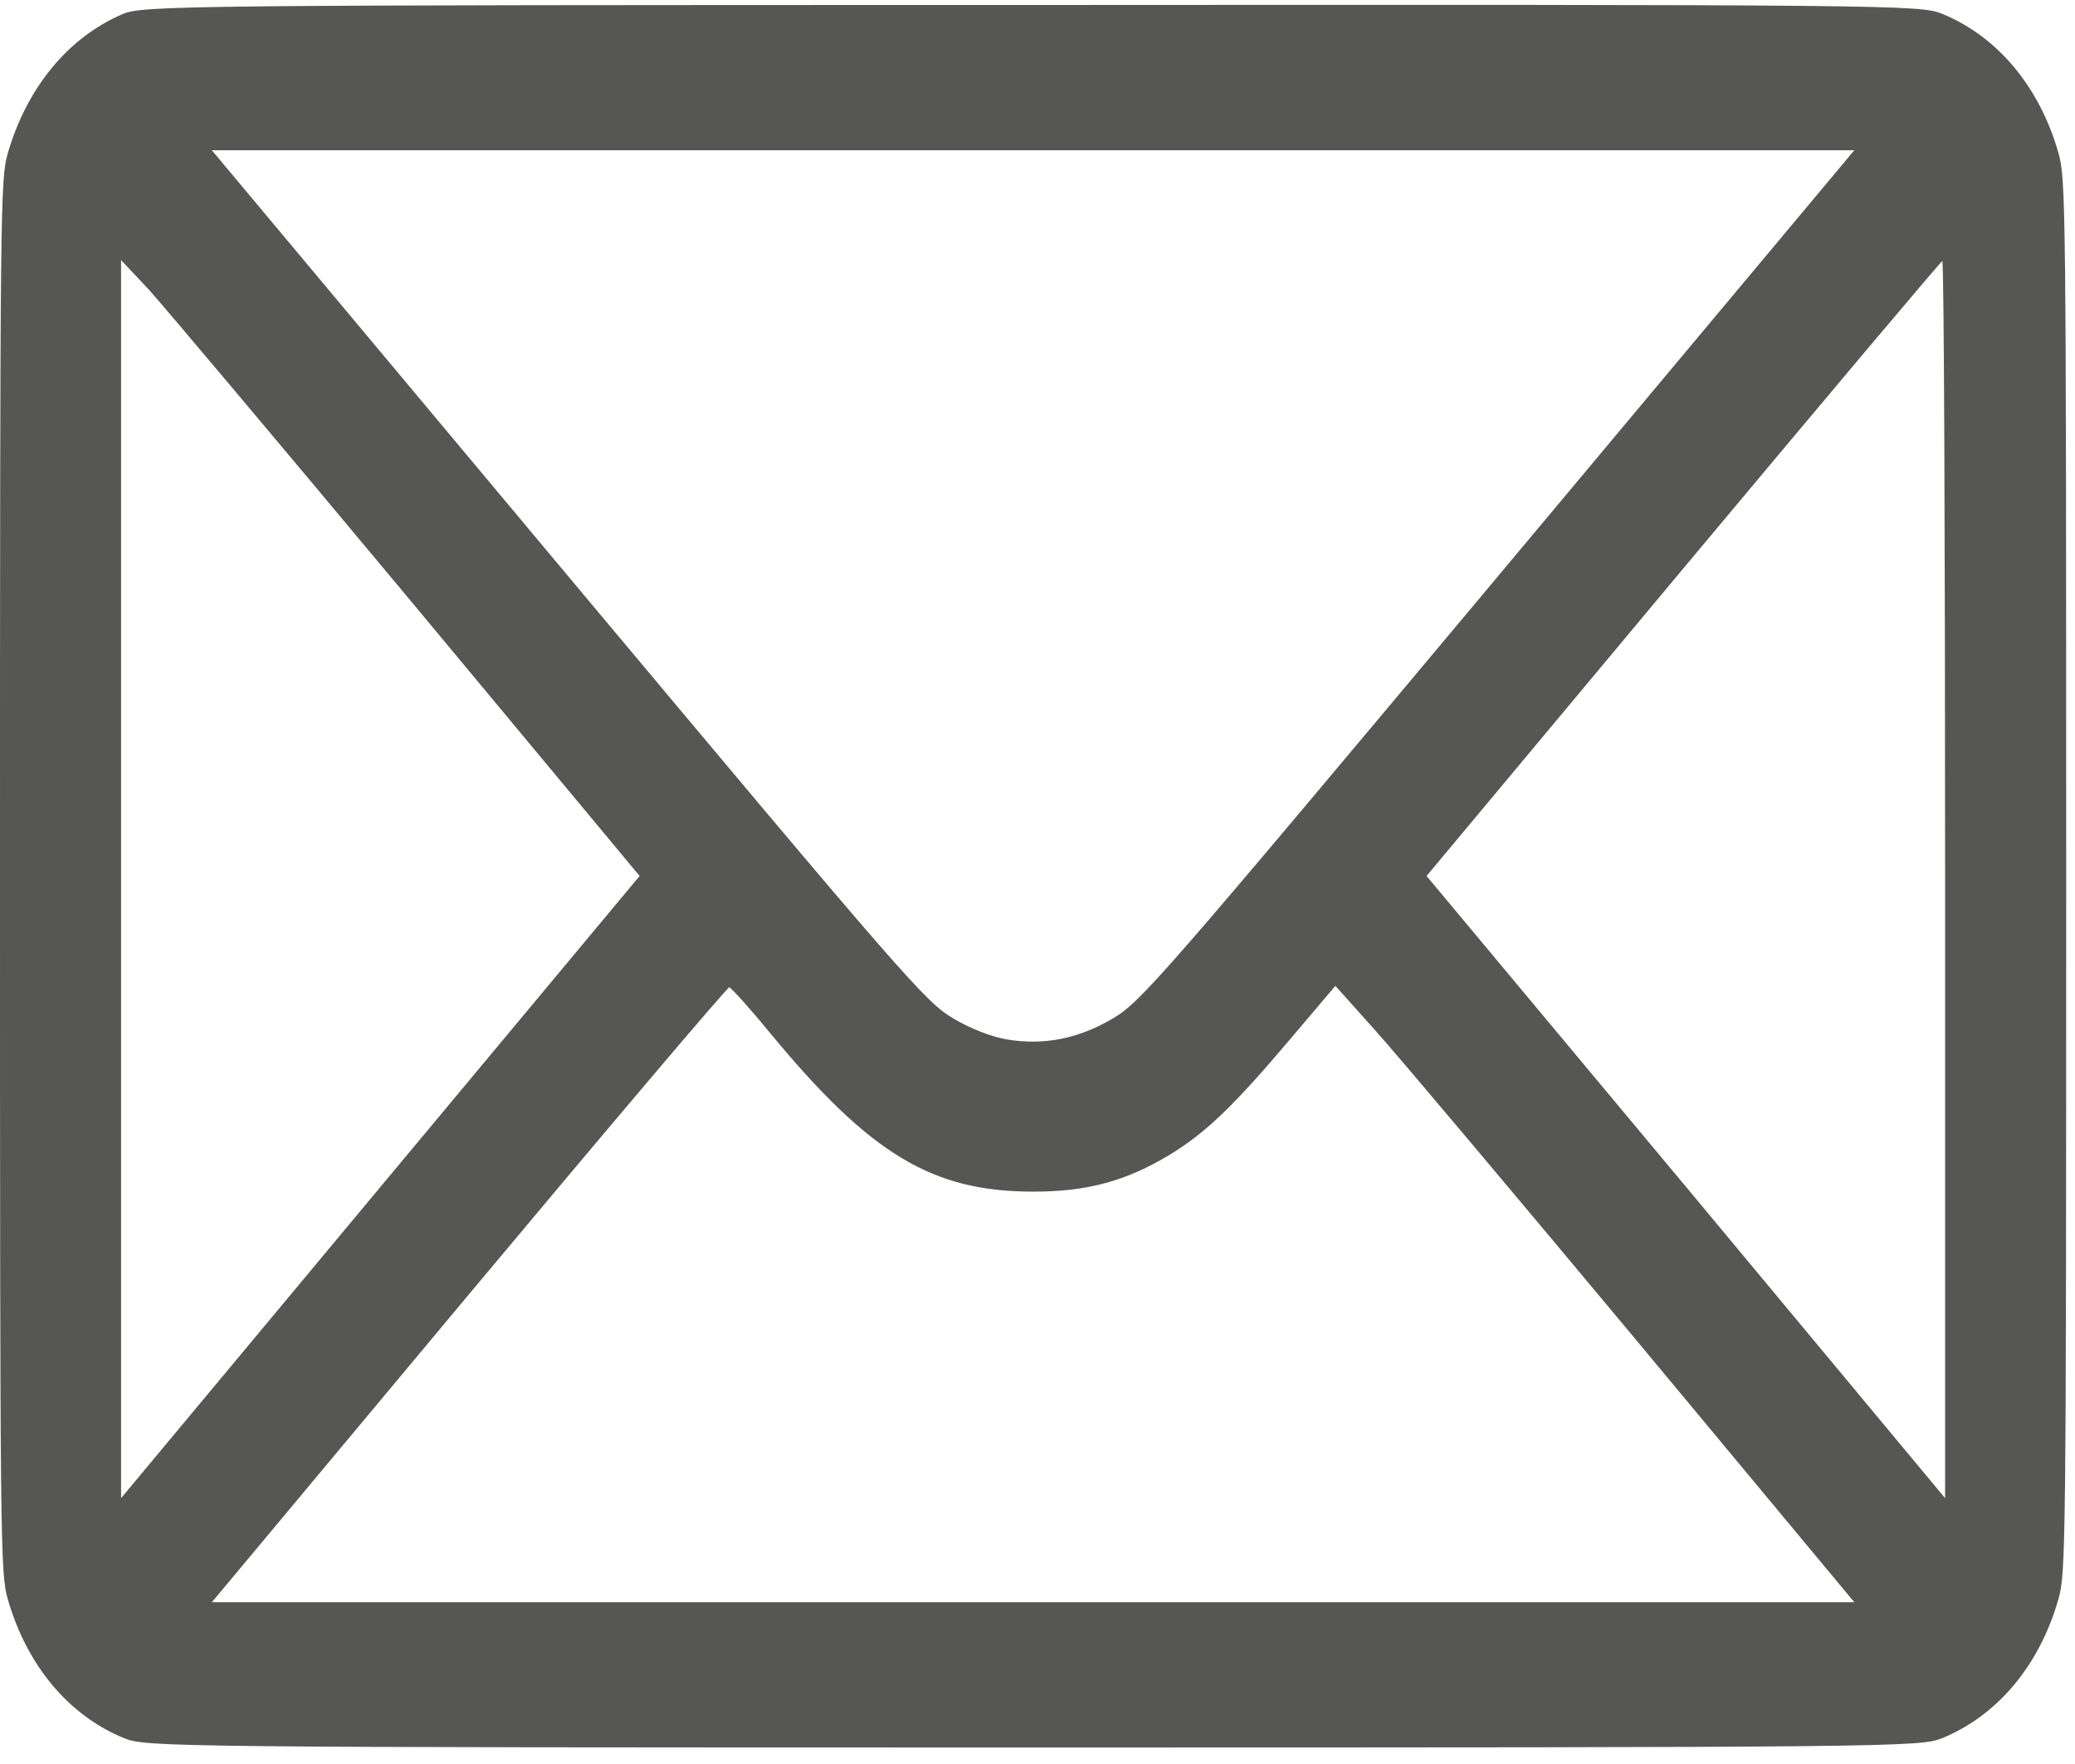<svg width="20" height="17" viewBox="0 0 20 17" fill="none" xmlns="http://www.w3.org/2000/svg">
<path d="M1.179 0.137C0.657 0.361 0.257 0.846 0.074 1.481C0.004 1.728 0 1.961 0 8.442C0 14.96 0.004 15.152 0.074 15.408C0.257 16.048 0.661 16.533 1.198 16.752C1.408 16.836 1.645 16.841 9.958 16.841C18.27 16.841 18.507 16.836 18.717 16.752C19.254 16.533 19.659 16.048 19.841 15.408C19.911 15.152 19.915 14.96 19.915 8.442C19.915 1.924 19.911 1.733 19.841 1.476C19.659 0.837 19.254 0.351 18.717 0.132C18.507 0.048 18.274 0.043 9.942 0.048C1.7 0.048 1.373 0.053 1.179 0.137ZM14.442 5.549C11.183 9.441 10.996 9.655 10.728 9.814C10.397 10.01 10.066 10.075 9.716 10.019C9.569 9.996 9.359 9.917 9.187 9.814C8.919 9.655 8.732 9.441 5.473 5.549L2.042 1.448H9.958H17.873L14.442 5.549ZM3.929 5.755L6.165 8.442L3.664 11.442L1.167 14.438V8.47V2.507L1.431 2.787C1.575 2.946 2.699 4.28 3.929 5.755ZM18.748 8.475V14.438L16.251 11.438L13.75 8.442L16.224 5.479C17.585 3.851 18.709 2.516 18.721 2.516C18.737 2.516 18.748 5.199 18.748 8.475ZM7.429 9.963C8.39 11.125 8.985 11.484 9.958 11.484C10.483 11.484 10.852 11.382 11.272 11.13C11.618 10.92 11.887 10.663 12.435 10.015L12.871 9.501L13.252 9.926C13.462 10.159 14.586 11.494 15.753 12.893L17.873 15.441H9.958H2.042L4.516 12.478C5.877 10.85 7.009 9.515 7.029 9.515C7.044 9.515 7.227 9.716 7.429 9.963Z" fill="#565655"/>
</svg>
